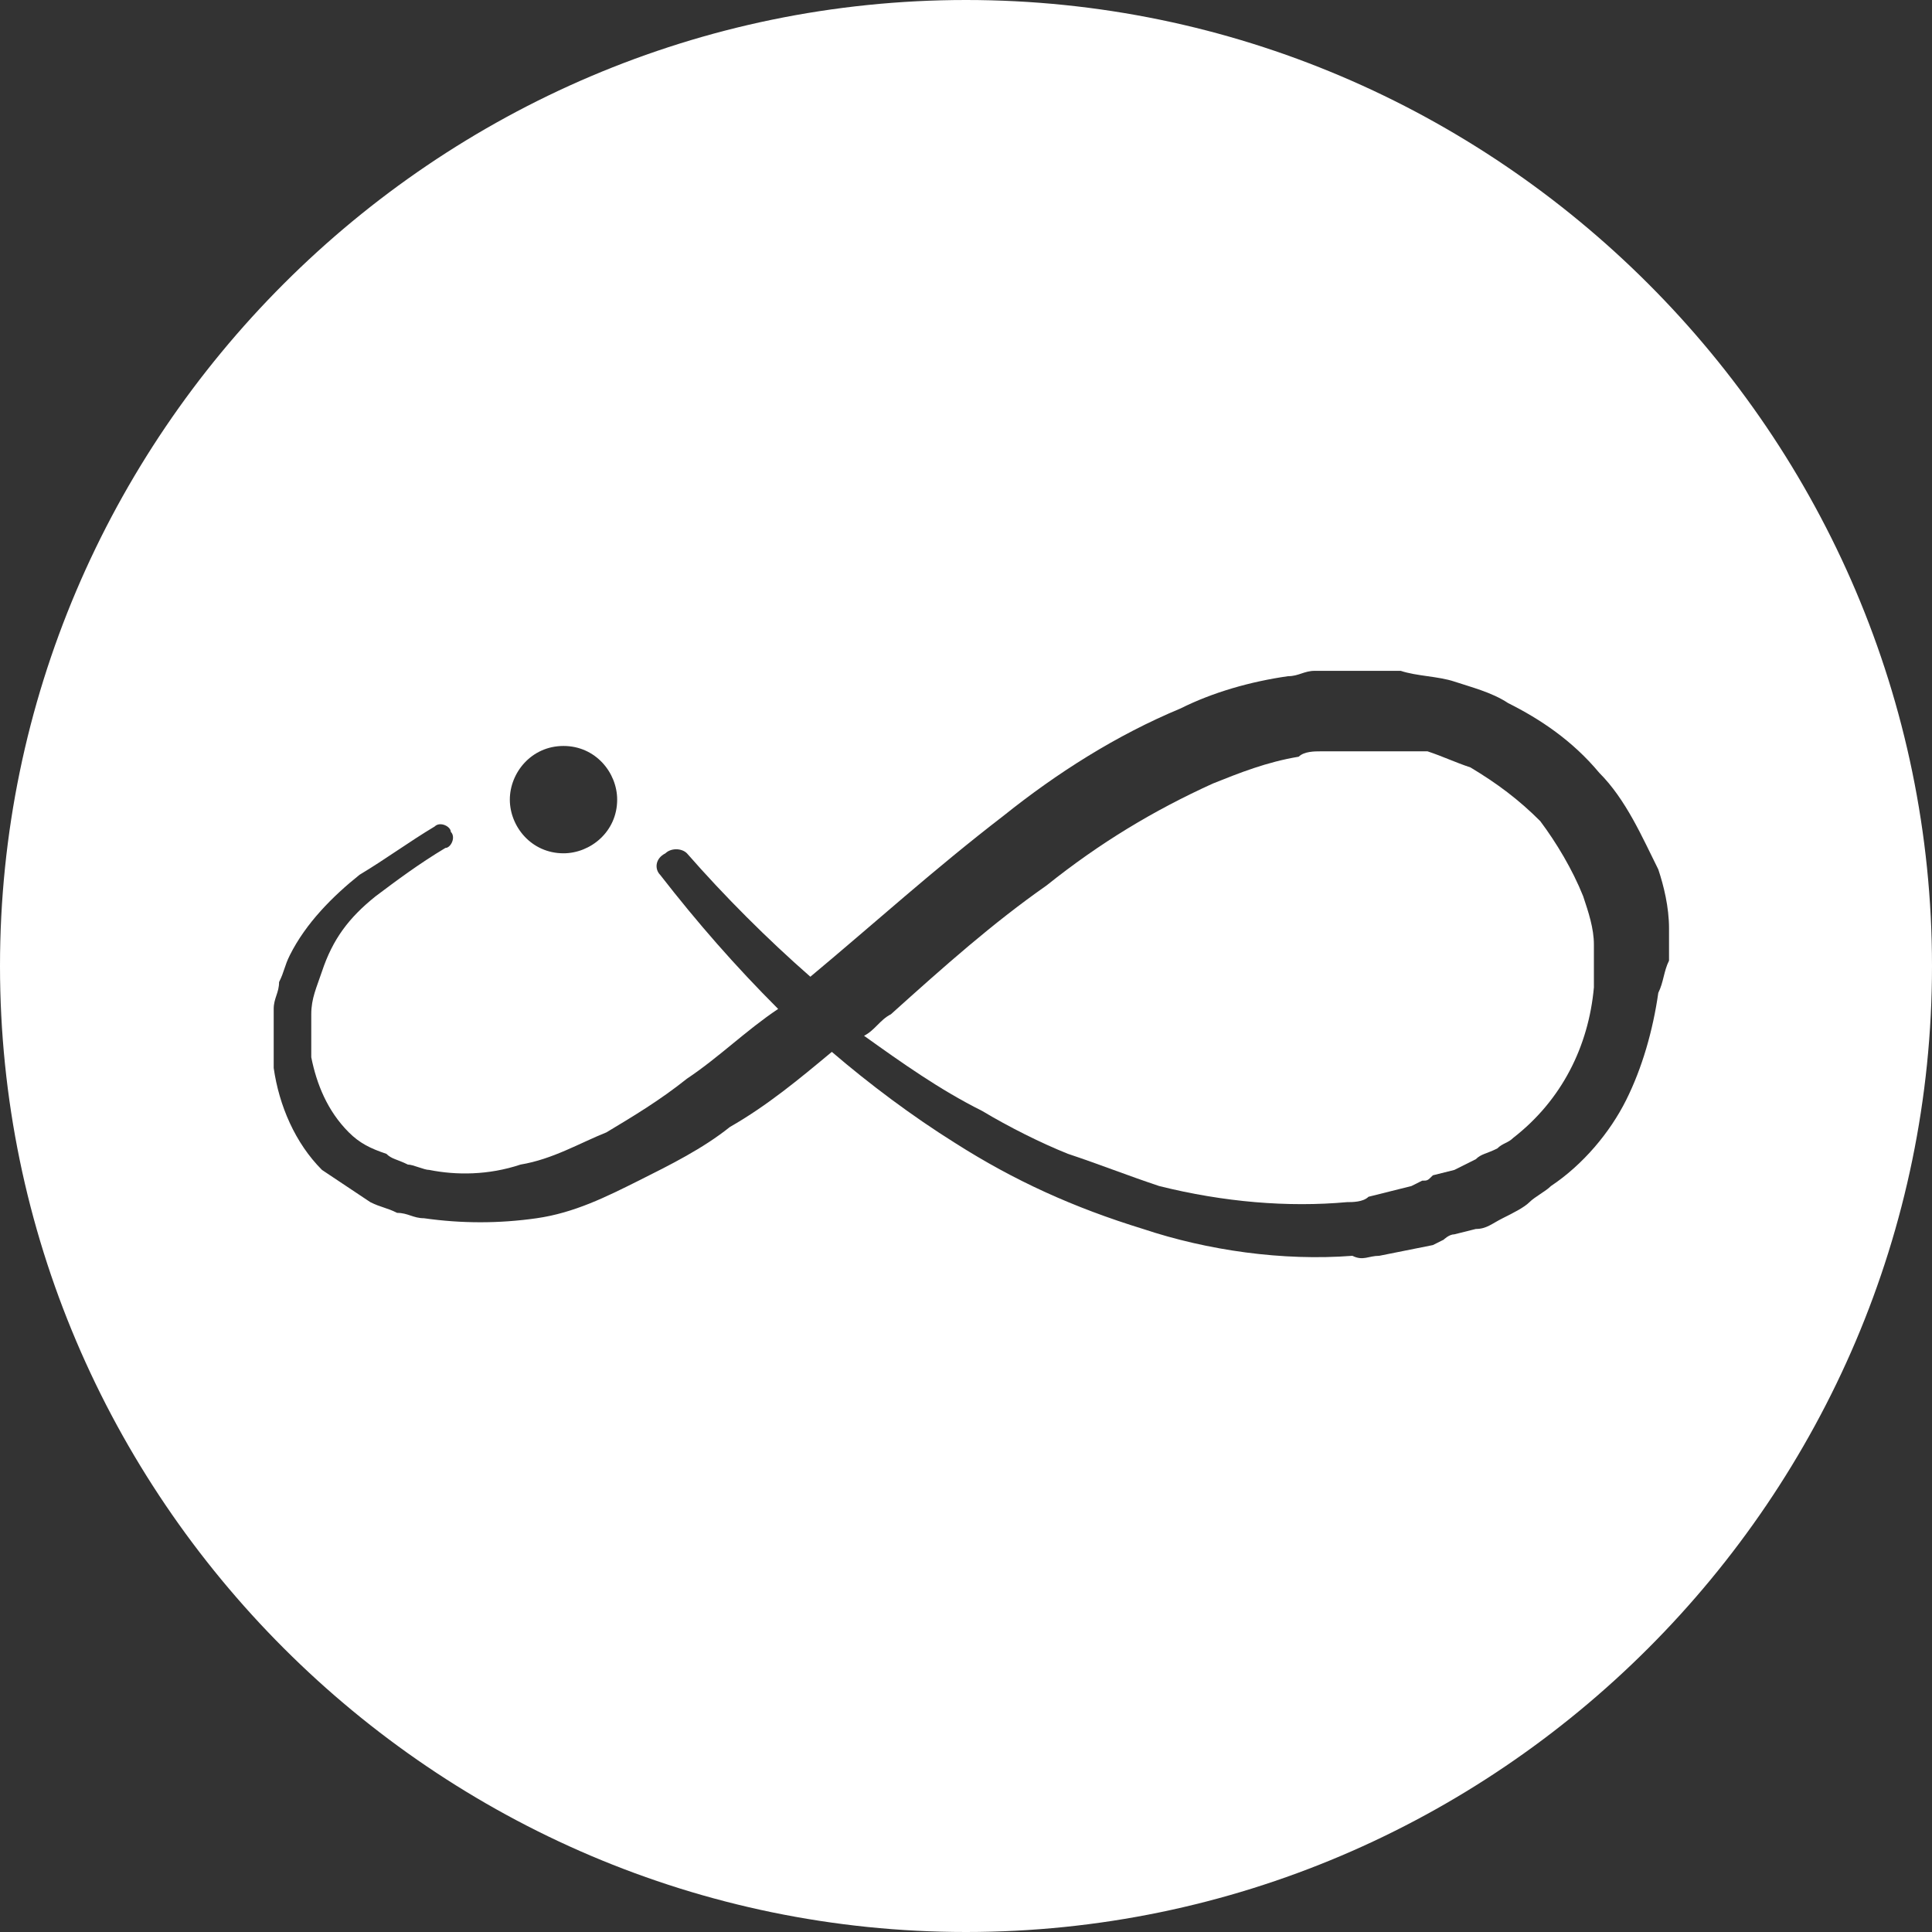 <?xml version="1.0" encoding="utf-8"?>
<!-- Generator: Adobe Illustrator 21.1.0, SVG Export Plug-In . SVG Version: 6.00 Build 0)  -->
<svg version="1.1" id="Слой_1" xmlns="http://www.w3.org/2000/svg" xmlns:xlink="http://www.w3.org/1999/xlink" x="0px" y="0px"
	 viewBox="0 0 36 36" style="enable-background:new 0 0 36 36;" xml:space="preserve">
<rect x="0" y="0" width="36" height="36" fill="#333333" stroke="none"/>
<style type="text/css">
	.st0{fill:#FFFFFF;}
</style>
<g>
	<g>
		<path class="st0" d="M29.5,16.7c-0.2-0.5-0.5-1-0.8-1.4c-0.4-0.4-0.8-0.7-1.3-1c-0.3-0.1-0.5-0.2-0.8-0.3C26.3,14,26,14,25.8,14
			c-0.1,0-0.1,0-0.2,0l-0.2,0c-0.1,0-0.3,0-0.4,0l-0.4,0c-0.1,0-0.3,0-0.4,0.1c-0.6,0.1-1.1,0.3-1.6,0.5c-1.1,0.5-2.1,1.1-3.1,1.9
			c-1,0.7-1.9,1.5-2.9,2.4c-0.2,0.1-0.3,0.3-0.5,0.4c0.7,0.5,1.4,1,2.2,1.4c0.5,0.3,1.1,0.6,1.6,0.8c0.6,0.2,1.1,0.4,1.7,0.6
			c1.2,0.3,2.4,0.4,3.5,0.3c0.1,0,0.3,0,0.4-0.1l0.4-0.1l0.4-0.1l0.2-0.1c0.1,0,0.1,0,0.2-0.1l0.4-0.1l0.4-0.2
			c0.1-0.1,0.2-0.1,0.4-0.2c0.1-0.1,0.2-0.1,0.3-0.2c0.9-0.7,1.4-1.7,1.5-2.8c0-0.1,0-0.3,0-0.4l0-0.2c0-0.1,0-0.1,0-0.2
			C29.7,17.3,29.6,17,29.5,16.7z"/>
	</g>
	<g>
		<path class="st0" d="M18,0C8.1,0,0,8.1,0,18c0,9.9,8.1,18,18,18s18-8.1,18-18C36,8.1,27.9,0,18,0z M10.5,13.9c0.6,0,1,0.5,1,1
			c0,0.6-0.5,1-1,1c-0.6,0-1-0.5-1-1C9.5,14.4,9.9,13.9,10.5,13.9z M30.9,18.5c-0.1,0.7-0.3,1.4-0.6,2c-0.3,0.6-0.8,1.2-1.4,1.6
			c-0.1,0.1-0.3,0.2-0.4,0.3c-0.1,0.1-0.3,0.2-0.5,0.3c-0.2,0.1-0.3,0.2-0.5,0.2L27.1,23c-0.1,0-0.2,0.1-0.2,0.1l-0.2,0.1l-0.5,0.1
			l-0.5,0.1c-0.2,0-0.3,0.1-0.5,0c-1.3,0.1-2.7-0.1-3.9-0.5c-1.3-0.4-2.4-0.9-3.5-1.6c-0.8-0.5-1.6-1.1-2.3-1.7
			c-0.6,0.5-1.2,1-1.9,1.4c-0.5,0.4-1.1,0.7-1.7,1c-0.6,0.3-1.2,0.6-1.9,0.7c-0.7,0.1-1.4,0.1-2.1,0c-0.2,0-0.3-0.1-0.5-0.1
			c-0.2-0.1-0.3-0.1-0.5-0.2c-0.3-0.2-0.6-0.4-0.9-0.6c-0.5-0.5-0.8-1.2-0.9-1.9c0-0.1,0-0.2,0-0.4c0-0.1,0-0.1,0-0.2
			c0-0.2,0-0.3,0-0.5c0-0.2,0.1-0.3,0.1-0.5c0.1-0.2,0.1-0.3,0.2-0.5c0.3-0.6,0.8-1.1,1.3-1.5c0.5-0.3,0.9-0.6,1.4-0.9
			c0.1-0.1,0.3,0,0.3,0.1c0.1,0.1,0,0.3-0.1,0.3c-0.5,0.3-0.9,0.6-1.3,0.9c-0.5,0.4-0.8,0.8-1,1.4c-0.1,0.3-0.2,0.5-0.2,0.8
			c0,0.1,0,0.3,0,0.4c0,0.1,0,0.1,0,0.2c0,0.1,0,0.1,0,0.2c0.1,0.5,0.3,1,0.7,1.4c0.2,0.2,0.4,0.3,0.7,0.4c0.1,0.1,0.2,0.1,0.4,0.2
			c0.1,0,0.3,0.1,0.4,0.1c0.5,0.1,1.1,0.1,1.7-0.1c0.6-0.1,1.1-0.4,1.6-0.6c0.5-0.3,1-0.6,1.5-1c0.6-0.4,1.1-0.9,1.7-1.3
			c-0.8-0.8-1.5-1.6-2.2-2.5c-0.1-0.1-0.1-0.3,0.1-0.4l0,0c0.1-0.1,0.3-0.1,0.4,0c0.7,0.8,1.5,1.6,2.3,2.3c1.2-1,2.3-2,3.6-3
			c1-0.8,2.1-1.5,3.3-2c0.6-0.3,1.3-0.5,2-0.6c0.2,0,0.3-0.1,0.5-0.1l0.5,0c0.2,0,0.3,0,0.5,0l0.3,0c0.1,0,0.2,0,0.3,0
			c0.3,0.1,0.7,0.1,1,0.2c0.3,0.1,0.7,0.2,1,0.4c0.6,0.3,1.2,0.7,1.7,1.3c0.5,0.5,0.8,1.2,1.1,1.8c0.1,0.3,0.2,0.7,0.2,1.1
			c0,0.1,0,0.2,0,0.3l0,0.3C31,18.1,31,18.3,30.9,18.5z"/>
	</g>
</g>
</svg>

